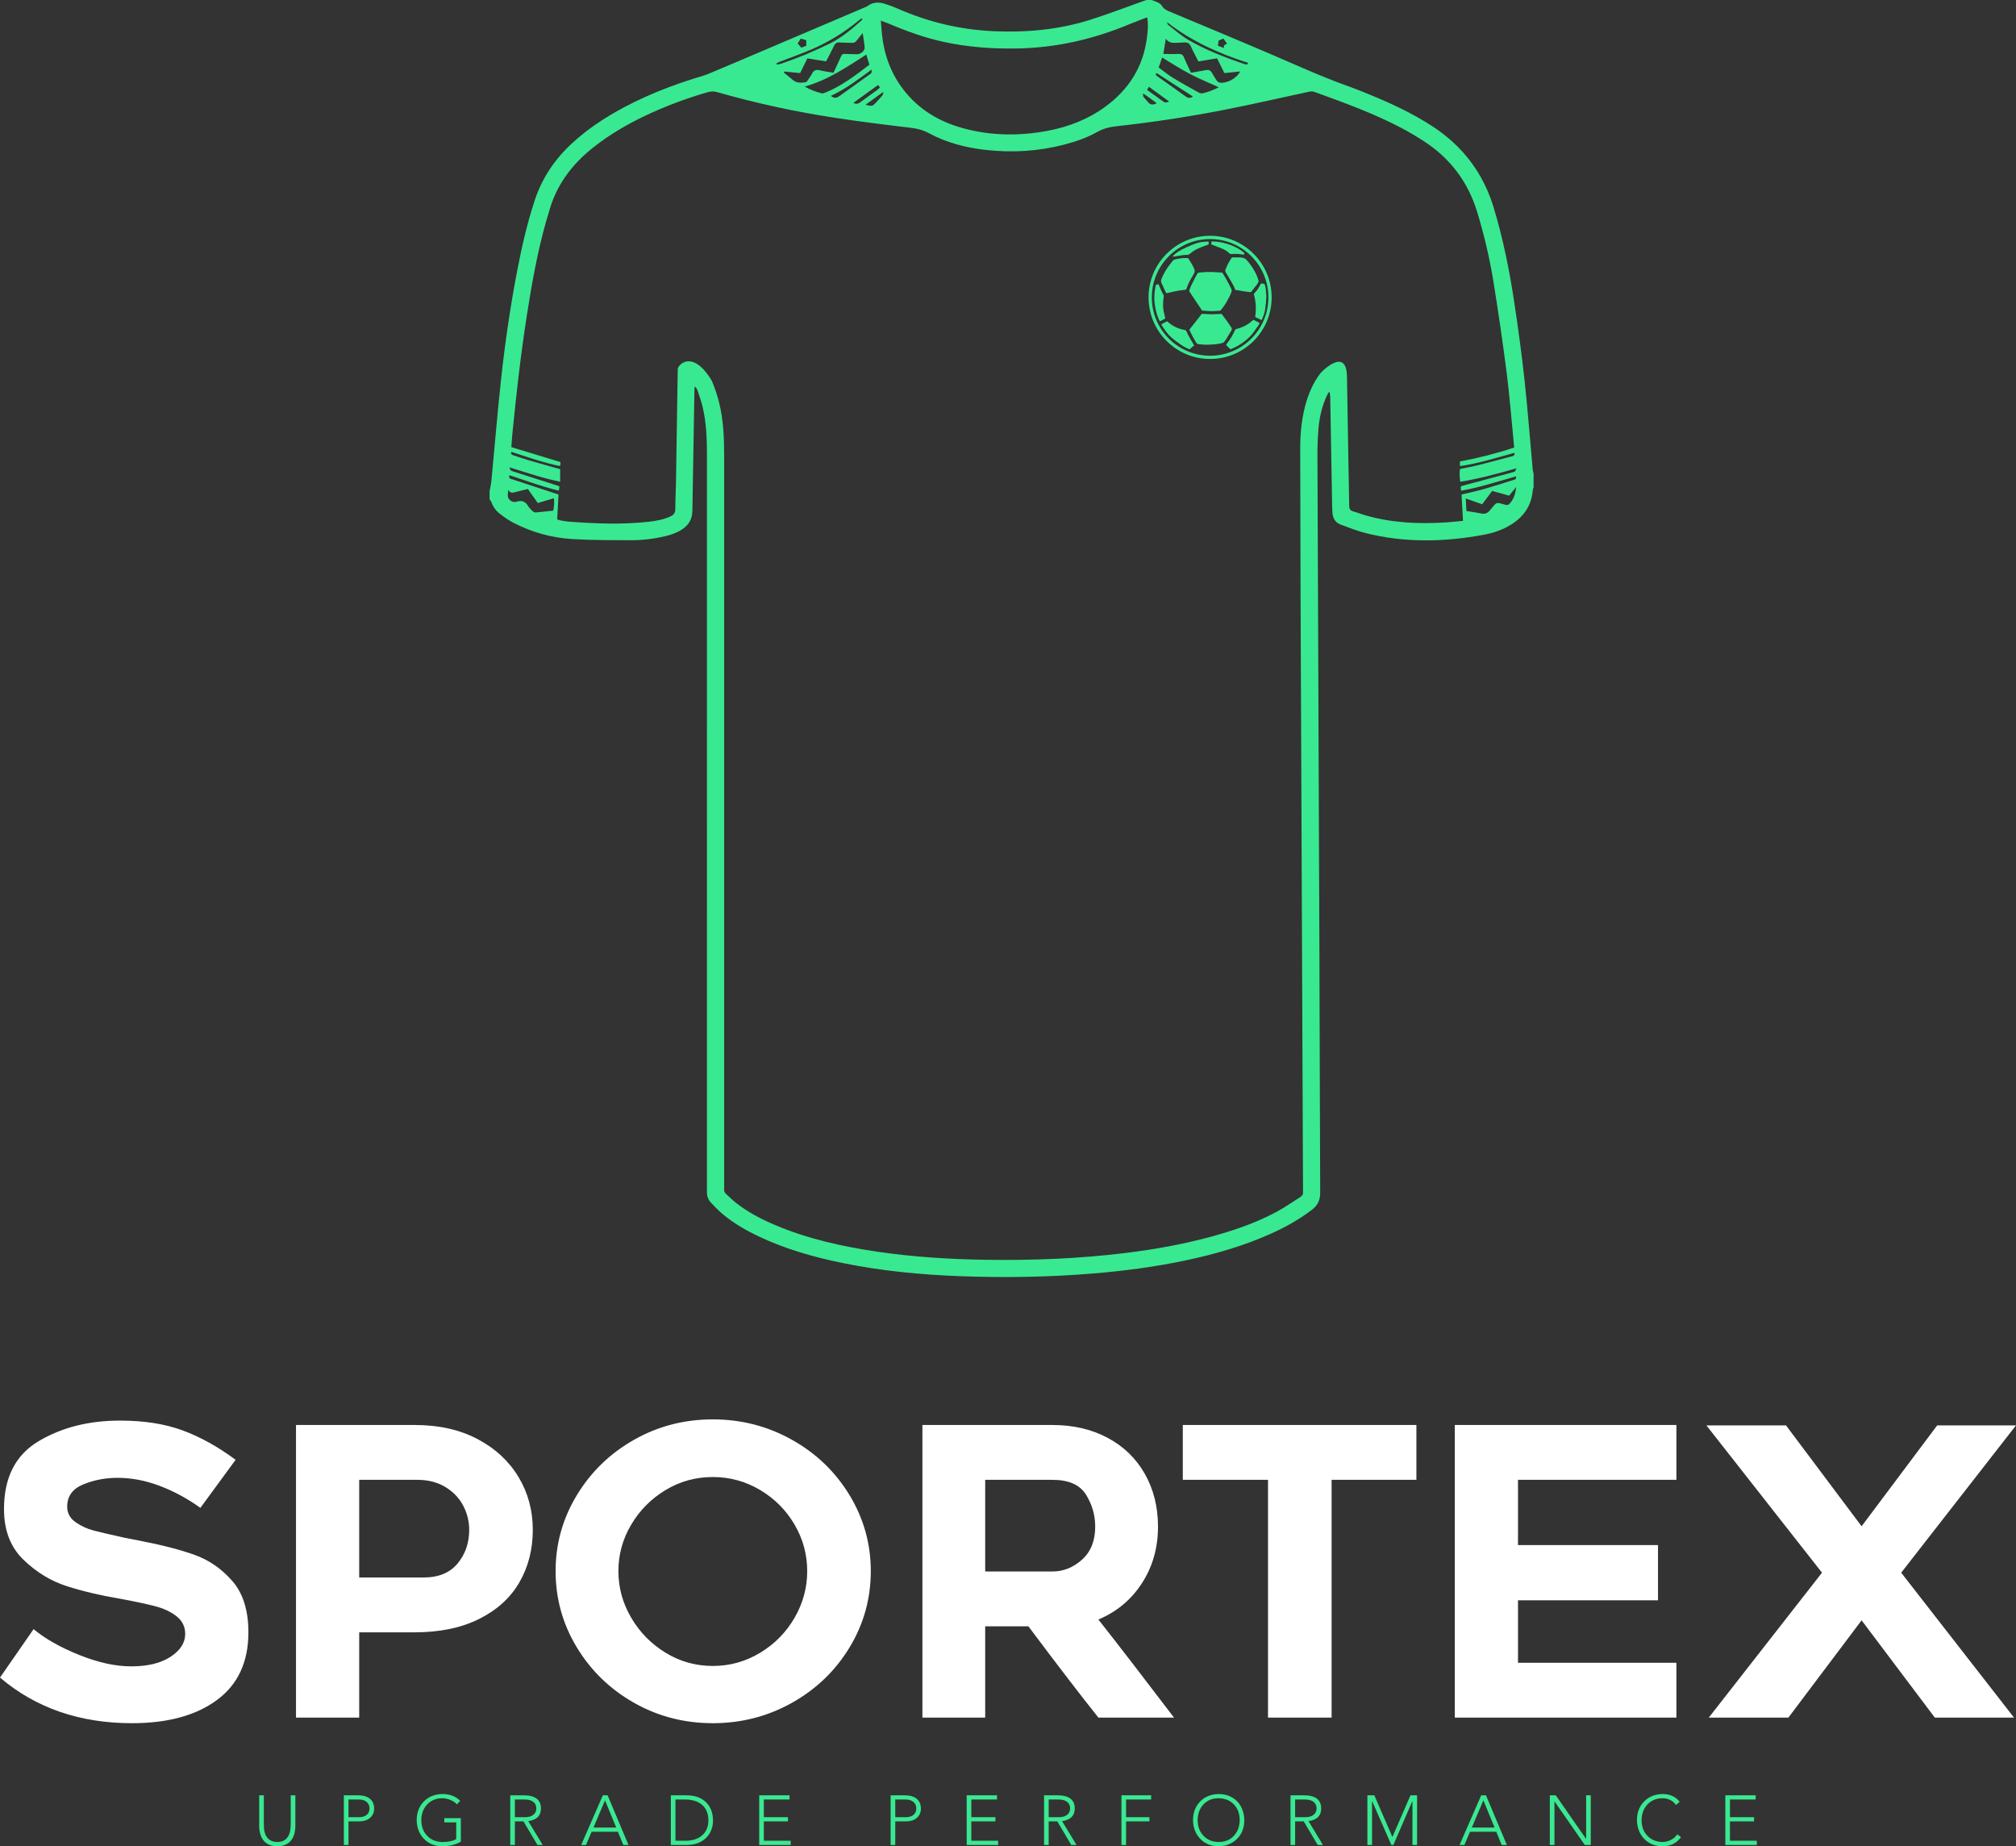 <svg width="522" height="478" viewBox="0 0 522 478" fill="none" xmlns="http://www.w3.org/2000/svg">
<rect x="0" y="0" width="522" height="478" fill="#333333" stroke="none"/>
<g clip-path="url(#clip0)">
<path d="M397.093 126.082C397.015 126.378 396.891 126.668 396.867 126.968C396.547 130.948 394.5 133.826 391.179 135.874C389.047 137.192 386.693 137.984 384.255 138.439C373.974 140.353 363.699 140.585 353.491 137.987C351.319 137.435 349.218 136.589 347.11 135.804C345.725 135.288 345.096 134.122 345.005 132.717C344.897 131.086 344.904 129.445 344.873 127.811C344.725 119.497 344.584 111.181 344.436 102.868C344.425 102.389 344.395 101.911 344.18 101.378C344.008 101.658 343.806 101.924 343.664 102.217C342.381 104.923 341.667 107.798 341.408 110.763C341.206 113.095 341.112 115.444 341.122 117.782C341.28 161.131 341.472 204.479 341.637 247.831C341.714 268.134 341.741 288.437 341.836 308.743C341.846 310.633 341.253 312.025 339.744 313.181C336.498 315.675 332.962 317.653 329.247 319.334C322.253 322.498 314.928 324.625 307.441 326.232C299.308 327.978 291.081 329.059 282.793 329.737C271.367 330.67 259.923 330.842 248.473 330.407C238.306 330.023 228.196 329.049 218.211 327.01C210.748 325.487 203.454 323.428 196.543 320.156C193.095 318.525 189.805 316.635 186.895 314.145C185.925 313.316 185.049 312.369 184.154 311.452C183.342 310.62 182.995 309.595 183.042 308.433C183.059 308.035 183.046 307.638 183.046 307.24C183.046 244.118 183.042 180.995 183.052 117.873C183.052 113.661 182.907 109.469 181.934 105.354C181.601 103.939 181.096 102.568 180.644 101.183C180.513 100.782 180.287 100.411 179.887 100.044C179.86 100.408 179.813 100.772 179.806 101.136C179.634 111.174 179.466 121.216 179.294 131.254C179.287 131.608 179.27 131.962 179.267 132.316C179.254 134.392 178.3 135.945 176.6 137.074C175.293 137.94 173.832 138.442 172.323 138.806C169.433 139.5 166.483 139.868 163.523 139.864C158.397 139.857 153.262 139.871 148.15 139.564C142.815 139.244 137.703 137.809 132.931 135.345C131.722 134.722 130.594 133.917 129.509 133.094C128.479 132.313 127.698 131.292 127.256 130.038C127.159 129.762 126.936 129.526 126.771 129.273C126.771 128.565 126.771 127.858 126.771 127.15C126.933 126.244 127.159 125.344 127.246 124.431C128.092 115.585 128.809 106.726 129.775 97.894C130.803 88.492 132.17 79.131 133.965 69.837C135.13 63.805 136.504 57.824 138.42 51.974C140.296 46.246 143.499 41.413 147.88 37.319C150.376 34.987 153.076 32.922 155.949 31.082C163.217 26.425 171.08 23.085 179.274 20.464C180.702 20.005 182.173 19.648 183.551 19.072C189.212 16.713 194.846 14.287 200.49 11.887C208.128 8.636 215.766 5.387 223.404 2.132C223.849 1.943 224.33 1.785 224.714 1.505C226.058 0.528 227.523 0.501 229.015 0.959C230.193 1.32 231.359 1.751 232.487 2.25C240.377 5.724 248.608 7.675 257.229 8.076C265.739 8.46 274.111 7.699 282.241 5.138C287.151 3.591 291.96 1.721 296.816 -0.001C297.258 -0.001 297.702 -0.001 298.143 -0.001C299.16 0.39 300.309 0.606 300.932 1.62C301.359 2.314 301.979 2.638 302.683 2.931C311.149 6.476 319.629 9.997 328.072 13.603C335.178 16.639 342.193 19.891 349.487 22.469C351.191 23.072 352.868 23.759 354.545 24.447C360.193 26.765 365.716 29.323 370.848 32.669C378.715 37.794 384.057 44.78 386.774 53.804C389.152 61.696 390.792 69.746 392.024 77.874C393.055 84.691 393.995 91.525 394.739 98.379C395.581 106.113 396.16 113.873 396.864 121.624C396.894 121.964 397.012 122.294 397.09 122.628C397.093 123.784 397.093 124.933 397.093 126.082ZM184.335 98.642C185.073 100.431 185.716 102.281 186.184 104.158C187.302 108.65 187.501 113.246 187.501 117.856C187.498 180.763 187.498 243.673 187.498 306.58C187.498 306.977 187.525 307.378 187.491 307.772C187.44 308.349 187.626 308.807 188.05 309.184C188.875 309.919 189.656 310.708 190.522 311.392C193.634 313.848 197.119 315.661 200.753 317.198C209.196 320.77 218.066 322.724 227.088 324.062C236.417 325.443 245.813 326.023 255.232 326.168C267.356 326.357 279.449 325.882 291.495 324.399C298.783 323.503 305.997 322.225 313.089 320.321C319.114 318.704 325.017 316.716 330.534 313.757C332.669 312.611 334.659 311.2 336.713 309.909C337.202 309.602 337.468 309.198 337.394 308.588C337.35 308.241 337.387 307.88 337.387 307.526C337.175 256.387 336.959 205.248 336.754 154.105C336.703 141.495 336.68 128.889 336.663 116.279C336.656 112.508 336.98 108.768 337.943 105.109C338.758 102.002 339.987 99.08 341.984 96.532C342.058 96.438 348.618 89.537 348.773 97.49C348.915 104.876 349.019 112.262 349.144 119.649C349.208 123.41 349.309 127.167 349.346 130.928C349.352 131.703 349.551 132.164 350.332 132.387C351.521 132.724 352.676 133.182 353.865 133.516C360.678 135.426 367.629 135.703 374.637 135.238C375.988 135.147 377.338 134.992 378.813 134.857C378.682 132.478 378.56 130.247 378.439 128.043C380.483 127.544 382.427 127.133 384.336 126.591C386.842 125.88 389.317 125.071 391.802 124.293C392.19 124.171 392.705 124.127 392.54 123.336C387.811 124.646 383.191 126.203 378.338 127.042C378.291 126.756 378.244 126.587 378.237 126.419C378.23 126.25 378.267 126.082 378.291 125.88C378.621 125.792 378.914 125.711 379.207 125.63C383.255 124.542 387.306 123.457 391.354 122.365C391.651 122.284 391.971 122.217 392.223 122.055C392.381 121.957 392.435 121.694 392.674 121.246C387.697 122.655 382.989 123.939 378.092 124.731C377.974 123.582 377.82 122.51 378.052 121.422C379.588 121.105 381.066 120.852 382.517 120.488C385.515 119.737 388.499 118.928 391.486 118.146C391.87 118.045 392.264 117.967 392.102 117.246C387.444 118.527 382.874 119.979 378.022 120.68C378.022 120.245 378.022 119.882 378.022 119.477C382.794 118.594 387.434 117.405 392.065 115.878C391.977 114.911 391.903 114.035 391.816 113.162C391.253 107.531 390.815 101.884 390.091 96.273C389.091 88.516 387.96 80.772 386.717 73.049C385.734 66.939 384.312 60.917 382.514 54.983C380.133 47.118 375.516 40.972 368.632 36.527C366.777 35.331 364.877 34.192 362.928 33.161C355.68 29.333 347.985 26.576 340.31 23.776C339.893 23.624 339.354 23.658 338.899 23.756C331.904 25.249 324.933 26.863 317.918 28.254C308.428 30.138 298.864 31.611 289.242 32.662C287.427 32.861 285.737 33.238 284.1 34.165C281.443 35.668 278.543 36.655 275.586 37.427C268.881 39.179 262.085 39.587 255.205 38.815C250.066 38.236 245.126 36.959 240.552 34.502C239.037 33.687 237.515 33.275 235.807 33.077C229.314 32.318 222.825 31.506 216.362 30.522C206.007 28.949 195.779 26.738 185.703 23.854C184.851 23.611 184.09 23.621 183.251 23.864C177.597 25.501 172.101 27.55 166.79 30.094C162.156 32.315 157.747 34.913 153.699 38.104C148.089 42.525 143.98 47.964 142.111 54.956C141.963 55.512 141.771 56.055 141.609 56.604C139.185 64.941 137.689 73.473 136.359 82.036C134.797 92.088 133.665 102.19 132.668 112.313C132.56 113.405 132.496 114.5 132.402 115.767C136.662 117.061 140.869 118.342 145.142 119.639C145.105 119.946 145.065 120.279 145.018 120.673C140.663 119.801 136.565 118.318 132.419 116.984C132.19 117.597 132.503 117.735 132.853 117.85C134.197 118.291 135.527 118.766 136.881 119.164C139.585 119.956 142.303 120.7 145.038 121.472C145.038 122.537 145.038 123.582 145.038 124.724C140.542 123.797 136.299 122.375 131.937 120.994C132.16 121.792 132.15 121.823 132.85 122.048C136.504 123.228 140.165 124.39 143.822 125.56C144.152 125.664 144.479 125.782 144.859 125.91C144.809 126.291 144.762 126.618 144.708 127.032C140.293 125.988 136.134 124.424 131.914 123.036C131.604 123.918 132.251 123.962 132.651 124.097C136.251 125.3 139.858 126.476 143.465 127.659C143.832 127.78 144.203 127.891 144.62 128.023C144.499 130.227 144.381 132.37 144.267 134.489C144.694 134.611 144.943 134.708 145.203 134.752C145.9 134.87 146.597 135.012 147.301 135.062C154.232 135.568 161.162 135.858 168.09 135.072C169.976 134.857 171.848 134.513 173.599 133.708C174.441 133.323 174.869 132.778 174.862 131.767C174.849 129.512 174.997 127.258 175.03 125C175.192 114.163 175.334 106.44 175.485 95.602C175.411 94.571 179.291 90.184 184.335 98.642ZM297.049 4.484C295.395 5.121 293.9 5.657 292.438 6.267C283.086 10.172 273.377 12.396 263.217 12.555C256.919 12.652 250.679 12.204 244.513 10.88C239.481 9.802 234.672 8.059 229.954 6.051C229.402 5.815 228.829 5.633 228.075 5.354C228.186 6.708 228.25 7.851 228.375 8.986C228.944 14.243 230.698 19.045 233.952 23.247C237.892 28.339 243.129 31.469 249.254 33.164C256.586 35.193 264.005 35.26 271.448 33.831C276.758 32.81 281.716 30.883 286.117 27.685C292.246 23.23 296.025 17.323 296.978 9.738C297.18 8.076 297.379 6.402 297.049 4.484ZM203.1 18.519C203.056 18.617 203.013 18.711 202.969 18.809C203.737 19.436 204.525 20.042 205.272 20.696C206.249 21.549 207.461 21.451 208.546 21.299C209.037 21.232 209.415 20.312 209.832 19.769C209.967 19.594 210.092 19.409 210.182 19.207C210.607 18.263 211.26 17.933 212.307 18.199C213.449 18.489 214.624 18.627 215.817 18.836C216.369 17.643 216.888 16.524 217.406 15.409C218.157 13.798 217.824 13.943 219.619 13.987C220.414 14.007 221.208 14.041 222.003 14.041C222.811 14.041 223.933 13.124 223.886 12.366C223.818 11.197 223.586 10.034 223.384 8.558C222.727 9.367 222.242 9.923 221.808 10.513C221.488 10.947 221.111 11.126 220.568 11.096C219.511 11.038 218.447 11.082 217.393 10.991C216.648 10.927 216.268 11.214 215.961 11.854C215.318 13.202 214.608 14.519 213.907 15.887C212.24 15.621 210.651 15.368 209.051 15.116C208.394 16.447 207.791 17.667 207.172 18.917C205.761 18.779 204.43 18.647 203.1 18.519ZM317.026 18.92C316.362 17.582 315.76 16.363 315.133 15.102C313.497 15.368 311.941 15.625 310.294 15.894C309.839 15.008 309.408 14.145 308.954 13.293C308.56 12.558 308.304 11.564 307.684 11.19C307.064 10.816 306.067 11.059 305.236 11.059C304.057 11.055 302.804 11.396 301.861 10.024C301.629 11.453 301.434 12.652 301.221 13.973C302.612 13.973 303.838 14.024 305.057 13.957C305.828 13.916 306.27 14.128 306.573 14.873C307.118 16.214 307.768 17.512 308.384 18.846C309.731 18.604 310.988 18.395 312.24 18.152C312.931 18.017 313.429 18.186 313.786 18.833C314.167 19.53 314.594 20.204 315.046 20.855C315.204 21.084 315.48 21.326 315.736 21.373C317.588 21.71 320.171 20.339 321.114 18.509C319.754 18.644 318.444 18.775 317.026 18.92ZM208.35 22.408C209.849 23.294 211.267 23.756 212.698 24.157C212.998 24.241 213.395 24.096 213.708 23.971C217.935 22.273 221.484 19.517 225.108 16.767C224.835 15.867 224.589 15.052 224.313 14.132C219.204 17.401 214.335 20.753 208.35 22.408ZM315.578 22.587C313.055 21.437 310.523 20.416 308.118 19.153C305.667 17.866 303.336 16.342 300.898 14.887C300.602 15.766 300.326 16.592 300.019 17.495C301.268 18.405 302.43 19.362 303.703 20.143C305.805 21.437 307.97 22.627 310.129 23.83C310.499 24.035 311.001 24.244 311.382 24.16C312.877 23.833 314.298 23.267 315.578 22.587ZM379.689 132.296C381.11 132.532 382.336 132.69 383.541 132.949C384.521 133.162 385.148 132.872 385.811 132.097C387.687 129.9 387.135 129.954 389.862 130.715C390.139 130.793 390.607 130.715 390.782 130.523C391.853 129.371 392.419 127.982 392.56 126.109C391.859 126.975 391.341 127.615 390.762 128.329C389.287 127.915 387.818 127.507 386.367 127.1C385.454 128.319 384.616 129.442 383.777 130.564C382.356 130.058 381.036 129.586 379.54 129.057C379.594 130.21 379.638 131.201 379.689 132.296ZM136.676 126.604C135.531 126.884 134.46 127.127 133.399 127.41C132.752 127.581 132.129 127.767 131.587 126.81C131.533 127.49 131.496 127.875 131.476 128.259C131.469 128.39 131.483 128.525 131.52 128.65C131.789 129.586 132.789 130.196 133.759 129.893C135.029 129.495 135.972 129.758 136.679 130.921C136.976 131.406 137.373 131.837 137.784 132.235C138.013 132.454 138.37 132.697 138.653 132.676C140.185 132.562 141.71 132.37 143.253 132.205C143.479 131.096 143.58 130.089 143.411 128.993C141.953 129.428 140.616 129.829 139.255 130.237C138.383 129.014 137.568 127.864 136.676 126.604ZM223.296 4.909C223.232 4.851 223.165 4.794 223.101 4.737C222.862 4.919 222.616 5.091 222.384 5.283C218.679 8.326 214.638 10.836 210.246 12.74C207.542 13.913 204.747 14.88 201.996 15.945C201.672 16.069 201.366 16.231 201.049 16.379C201.093 16.497 201.137 16.615 201.181 16.733C201.534 16.659 201.898 16.619 202.238 16.504C206.579 15.021 210.809 13.273 214.928 11.237C217.975 9.728 220.521 7.567 223.02 5.323C223.138 5.212 223.205 5.047 223.296 4.909ZM323.031 16.676C323.071 16.541 323.108 16.403 323.148 16.268C315.615 13.862 308.485 10.664 302.198 5.748C302.232 6.041 302.302 6.304 302.471 6.435C304.144 7.723 305.734 9.161 307.542 10.23C312.15 12.956 317.147 14.839 322.192 16.588C322.451 16.676 322.751 16.649 323.031 16.676ZM215.13 24.821C215.988 25.569 216.669 25.37 217.376 24.861C219.875 23.062 222.387 21.276 224.893 19.483C225.142 19.304 225.428 19.143 225.603 18.903C225.718 18.745 225.667 18.462 225.711 17.99C222.232 20.544 218.986 23.038 215.13 24.821ZM308.883 24.989C305.7 22.934 302.579 20.922 299.467 18.91C299.042 19.375 299.433 19.574 299.702 19.769C302.144 21.515 304.596 23.24 307.034 24.989C307.697 25.468 308.307 25.431 308.883 24.989ZM227.375 21.99C225.226 23.547 223.121 25.073 220.942 26.65C221.7 27.014 222.195 26.883 222.7 26.509C224.182 25.41 225.691 24.346 227.183 23.257C227.415 23.089 227.61 22.866 227.839 22.651C227.671 22.411 227.55 22.239 227.375 21.99ZM297.497 22.475C297.315 22.765 297.183 22.974 296.998 23.264C298.436 24.298 299.83 25.289 301.215 26.297C301.659 26.62 302.08 26.596 302.713 26.266C300.949 24.986 299.298 23.783 297.497 22.475ZM224.111 27.129C225.825 27.54 225.839 27.553 226.765 26.61C227.378 25.987 227.95 25.323 228.513 24.652C228.634 24.507 228.624 24.255 228.752 23.752C227.088 24.959 225.691 25.977 224.111 27.129ZM208.765 10.412C208.32 10.28 207.781 10.118 207.347 9.99C207.091 10.388 206.795 10.856 206.535 11.257C206.821 11.584 207.175 11.992 207.482 12.342C207.916 12.181 208.401 11.999 208.768 11.861C208.765 11.355 208.765 10.843 208.765 10.412ZM299.514 26.721C298.352 25.865 297.305 25.053 295.968 24.174C296.008 24.686 295.954 24.928 296.052 25.053C296.432 25.538 296.88 25.973 297.271 26.452C297.884 27.206 298.581 27.206 299.514 26.721ZM315.544 10.482C315.47 10.978 315.399 11.453 315.342 11.834C315.837 12.026 316.366 12.228 316.986 12.464C316.622 11.685 317.312 11.514 317.743 11.328C317.386 10.829 317.083 10.405 316.783 9.984C316.44 10.122 315.989 10.304 315.544 10.482Z" fill="#39E991"/>
<path d="M329.267 76.992C329.271 85.8 322.145 92.938 313.338 92.941C304.528 92.944 297.392 85.807 297.395 76.992C297.395 68.177 304.535 61.039 313.341 61.05C322.145 61.056 329.264 68.183 329.267 76.992ZM328.425 76.999C328.425 68.662 321.673 61.895 313.341 61.892C305.01 61.889 298.244 68.645 298.237 76.982C298.231 85.325 304.986 92.095 313.321 92.102C321.66 92.105 328.425 85.339 328.425 76.999Z" fill="#39E991"/>
<path d="M313.951 80.557C313.096 80.564 312.247 80.517 311.399 80.416C311.297 80.402 311.227 80.369 311.166 80.278C310.115 78.691 309.061 77.107 308 75.526C307.92 75.408 307.903 75.297 307.95 75.173C308.108 74.758 308.243 74.337 308.432 73.936C308.748 73.265 309.122 72.622 309.428 71.948C309.627 71.51 309.9 71.122 310.132 70.708C310.159 70.664 310.223 70.62 310.274 70.613C311.809 70.408 313.348 70.35 314.894 70.478C315.399 70.519 315.904 70.549 316.41 70.59C316.457 70.593 316.517 70.633 316.544 70.677C316.78 71.048 317.012 71.419 317.238 71.793C317.824 72.767 318.326 73.784 318.821 74.805C318.939 75.048 318.952 75.277 318.875 75.526C318.72 76.042 318.481 76.524 318.228 76.992C317.817 77.754 317.44 78.532 316.922 79.23C316.672 79.563 316.42 79.897 316.167 80.227C316.043 80.392 315.884 80.47 315.669 80.477C315.1 80.493 314.527 80.531 313.951 80.557Z" fill="#39E991"/>
<path d="M313.702 81.373C314.325 81.353 315.244 81.322 316.164 81.285C316.272 81.282 316.342 81.305 316.41 81.393C317.262 82.492 318.056 83.627 318.828 84.783C318.996 85.036 319.009 85.275 318.851 85.538C318.43 86.239 318.026 86.95 317.595 87.644C317.403 87.954 317.181 88.251 316.948 88.534C316.861 88.641 316.723 88.739 316.591 88.773C316.174 88.884 315.75 88.989 315.322 89.049C314.103 89.221 312.877 89.272 311.648 89.228C311.176 89.211 310.708 89.137 310.24 89.08C310.018 89.053 309.866 88.924 309.745 88.729C309.102 87.681 308.512 86.609 307.994 85.494C307.96 85.42 307.96 85.359 308.011 85.299C308.253 84.989 308.492 84.679 308.735 84.372C309.3 83.658 309.866 82.943 310.429 82.225C310.658 81.932 310.88 81.636 311.102 81.339C311.153 81.269 311.207 81.248 311.291 81.252C311.998 81.292 312.702 81.326 313.702 81.373Z" fill="#39E991"/>
<path d="M300.595 72.75C300.656 72.541 300.699 72.322 300.783 72.116C301.326 70.765 302.077 69.532 302.979 68.389C303.255 68.042 303.532 67.695 303.811 67.351C303.851 67.304 303.912 67.257 303.973 67.243C305.108 66.944 306.256 66.758 307.435 66.809C307.573 66.816 307.667 66.859 307.745 66.981C308.3 67.826 308.815 68.696 309.22 69.629C309.398 70.044 309.398 70.418 309.159 70.816C308.768 71.469 308.408 72.143 308.038 72.814C307.684 73.454 307.431 74.138 307.189 74.829C307.142 74.967 307.081 75.021 306.93 75.031C305.882 75.112 304.845 75.277 303.821 75.513C303.259 75.644 302.696 75.766 302.134 75.897C302.03 75.921 301.962 75.921 301.908 75.803C301.524 74.964 301.127 74.131 300.746 73.289C300.672 73.127 300.649 72.942 300.595 72.75Z" fill="#39E991"/>
<path d="M320.198 66.65C320.505 66.65 320.815 66.637 321.121 66.654C321.778 66.688 322.394 66.843 322.842 67.372C323.169 67.756 323.499 68.143 323.795 68.554C324.364 69.343 324.869 70.172 325.28 71.051C325.516 71.557 325.684 72.096 325.869 72.625C325.903 72.719 325.886 72.851 325.846 72.945C325.738 73.188 325.63 73.437 325.475 73.646C325.095 74.155 324.684 74.647 324.29 75.142C324.196 75.26 324.105 75.382 324.011 75.503C323.926 75.614 323.825 75.665 323.674 75.641C323.031 75.547 322.387 75.472 321.744 75.371C321.151 75.28 320.565 75.169 319.976 75.068C319.885 75.051 319.838 75.007 319.801 74.916C319.515 74.168 319.137 73.468 318.733 72.78C318.289 72.022 317.848 71.264 317.393 70.516C317.238 70.26 317.231 70.017 317.336 69.747C317.747 68.703 318.262 67.715 318.878 66.778C318.942 66.681 319.02 66.634 319.137 66.634C319.491 66.637 319.845 66.634 320.202 66.634C320.198 66.644 320.198 66.647 320.198 66.65Z" fill="#39E991"/>
<path d="M324.532 82.798C325.054 83.058 325.573 83.311 326.085 83.573C326.112 83.587 326.139 83.661 326.129 83.688C326.051 83.867 325.984 84.052 325.876 84.21C325.452 84.82 325.024 85.427 324.583 86.023C323.536 87.435 322.199 88.527 320.707 89.423C320.114 89.781 319.461 90.037 318.834 90.34C318.669 90.417 318.541 90.397 318.41 90.256C318.134 89.959 317.844 89.673 317.555 89.39C317.477 89.315 317.474 89.251 317.531 89.171C317.578 89.106 317.619 89.036 317.669 88.972C318.508 87.941 319.175 86.805 319.71 85.592C319.824 85.329 319.973 85.204 320.266 85.134C321.387 84.861 322.441 84.412 323.387 83.742C323.721 83.506 324.024 83.23 324.341 82.97C324.411 82.92 324.469 82.859 324.532 82.798Z" fill="#39E991"/>
<path d="M300.703 83.968C300.874 83.87 301.046 83.769 301.218 83.674C301.491 83.53 301.767 83.395 302.036 83.246C302.168 83.172 302.259 83.186 302.366 83.29C302.717 83.624 303.087 83.941 303.501 84.197C304.488 84.807 305.545 85.225 306.687 85.433C307.054 85.501 307.064 85.501 307.219 85.838C307.775 87.041 308.452 88.18 309.132 89.315C309.152 89.349 309.169 89.379 309.196 89.427C309.152 89.464 309.115 89.507 309.068 89.541C308.731 89.797 308.398 90.053 308.132 90.387C308.108 90.417 308.031 90.431 307.99 90.414C307.758 90.326 307.526 90.242 307.3 90.134C306.269 89.652 305.364 88.975 304.454 88.305C303.66 87.718 302.919 87.078 302.289 86.313C301.777 85.69 301.305 85.039 300.881 84.348C300.821 84.251 300.773 84.15 300.723 84.045C300.716 84.028 300.713 84.001 300.703 83.968Z" fill="#39E991"/>
<path d="M327.877 76.841C327.863 77.889 327.742 78.93 327.6 79.968C327.472 80.904 327.169 81.787 326.775 82.64C326.654 82.906 326.691 82.899 326.415 82.771C325.96 82.562 325.512 82.333 325.065 82.108C325.034 82.091 325.004 82.03 325.007 81.993C325.041 81.69 325.098 81.39 325.115 81.09C325.149 80.429 325.203 79.769 325.156 79.105C325.085 78.104 324.933 77.12 324.66 76.153C324.647 76.109 324.674 76.039 324.708 76.001C324.883 75.813 325.071 75.638 325.243 75.445C325.55 75.105 325.782 74.711 325.997 74.31C326.146 74.037 326.307 73.767 326.459 73.494C326.496 73.424 326.543 73.403 326.62 73.413C326.796 73.437 326.974 73.451 327.149 73.464C327.358 73.481 327.493 73.592 327.536 73.788C327.621 74.158 327.718 74.529 327.759 74.903C327.829 75.543 327.863 76.19 327.91 76.834C327.9 76.841 327.887 76.841 327.877 76.841Z" fill="#39E991"/>
<path d="M299.965 73.569C300.066 73.804 300.164 74.034 300.262 74.259C300.457 74.707 300.645 75.159 300.851 75.604C300.969 75.857 301.11 76.093 301.248 76.335C301.329 76.477 301.343 76.625 301.319 76.787C301.204 77.558 301.134 78.337 301.147 79.118C301.161 79.978 301.326 80.81 301.541 81.639C301.602 81.875 301.649 82.118 301.703 82.353C301.723 82.445 301.696 82.495 301.609 82.539C301.215 82.734 300.827 82.936 300.437 83.135C300.403 83.152 300.369 83.166 300.315 83.193C300.228 83.028 300.134 82.872 300.059 82.711C299.652 81.821 299.406 80.878 299.204 79.924C299.042 79.156 298.921 78.381 298.894 77.592C298.857 76.456 298.958 75.334 299.187 74.219C299.214 74.094 299.228 73.969 299.258 73.845C299.268 73.801 299.312 73.747 299.349 73.734C299.541 73.68 299.743 73.629 299.965 73.569Z" fill="#39E991"/>
<path d="M312.937 62.543C312.948 62.785 312.961 63.011 312.961 63.237C312.961 63.261 312.9 63.297 312.863 63.311C312.294 63.523 311.722 63.725 311.159 63.944C310.452 64.221 309.752 64.517 309.119 64.939C308.738 65.191 308.374 65.478 308.017 65.764C307.849 65.902 307.674 65.99 307.458 65.987C306.485 65.97 305.539 66.182 304.586 66.334C304.299 66.377 304.01 66.408 303.724 66.445C303.713 66.431 303.703 66.418 303.693 66.401C303.737 66.314 303.767 66.212 303.831 66.145C303.99 65.983 304.155 65.825 304.333 65.683C305.209 64.979 306.212 64.494 307.219 64.022C308.064 63.624 308.927 63.257 309.819 62.977C310.52 62.758 311.24 62.617 311.978 62.576C312.254 62.563 312.533 62.553 312.81 62.543C312.843 62.539 312.884 62.543 312.937 62.543Z" fill="#39E991"/>
<path d="M322.121 65.953C321.788 65.906 321.471 65.859 321.155 65.815C320.458 65.717 319.757 65.717 319.057 65.754C319.04 65.754 319.023 65.754 319.006 65.757C318.683 65.808 318.43 65.724 318.184 65.474C317.666 64.949 317.012 64.605 316.336 64.325C315.487 63.971 314.625 63.655 313.769 63.325C313.726 63.308 313.685 63.291 313.655 63.281C313.655 63.035 313.655 62.799 313.655 62.546C313.753 62.539 313.833 62.533 313.914 62.529C314.86 62.512 315.79 62.644 316.709 62.856C318.299 63.227 319.801 63.806 321.168 64.71C321.502 64.928 321.811 65.188 322.125 65.434C322.162 65.464 322.185 65.542 322.182 65.592C322.175 65.71 322.145 65.825 322.121 65.953Z" fill="#39E991"/>
<path d="M20.507 428.478C25.41 430.448 29.898 431.432 33.971 431.432C38.252 431.432 41.653 430.603 44.173 428.945C46.694 427.287 47.954 425.318 47.954 423.038C47.954 421.172 47.211 419.652 45.727 418.478C44.242 417.303 42.361 416.422 40.082 415.835C37.804 415.248 34.8 414.609 31.071 413.918C26.1 413.089 21.543 412.018 17.4 410.705C13.257 409.392 9.494 407.112 6.111 403.865C2.727 400.618 1.036 396.231 1.036 390.704C1.036 382.551 4.022 376.696 9.995 373.137C15.967 369.579 22.993 367.8 31.071 367.8C37.286 367.8 42.689 368.647 47.28 370.339C51.872 372.032 56.446 374.571 61.004 377.956L51.889 390.393C48.506 387.974 44.984 386.075 41.325 384.693C37.666 383.311 34.041 382.62 30.45 382.62C27.274 382.62 24.305 383.19 21.543 384.33C18.781 385.47 17.4 387.387 17.4 390.082C17.4 391.74 18.108 393.07 19.523 394.072C20.939 395.073 22.492 395.799 24.184 396.248C25.876 396.697 28.62 397.336 32.418 398.165L36.146 398.891C41.877 399.996 46.624 401.222 50.388 402.57C54.151 403.917 57.413 406.18 60.175 409.358C62.937 412.536 64.318 416.958 64.318 422.623C64.318 430.292 61.608 436.13 56.188 440.137C50.767 444.145 43.431 446.148 34.179 446.148C20.645 446.148 9.252 442.21 0 434.334L8.7 421.794C11.669 424.281 15.605 426.509 20.507 428.478ZM123.613 372.567C128.204 374.986 131.743 378.25 134.229 382.361C136.714 386.472 137.957 391.049 137.957 396.093C137.957 401.136 136.801 405.661 134.488 409.669C132.174 413.676 128.705 416.837 124.079 419.151C119.452 421.466 113.86 422.623 107.3 422.623H93.007V444.697H76.643V368.94H107.404C113.618 368.94 119.021 370.149 123.613 372.567ZM118.486 404.798C120.488 402.38 121.489 399.478 121.489 396.093C121.489 393.882 120.971 391.792 119.936 389.823C118.9 387.854 117.364 386.247 115.327 385.004C113.29 383.76 110.856 383.138 108.025 383.138H93.007V408.425H109.682C113.549 408.425 116.483 407.216 118.486 404.798ZM164.161 440.863C157.946 437.339 153.01 432.555 149.35 426.509C145.69 420.464 143.861 413.883 143.861 406.767C143.861 399.72 145.69 393.174 149.35 387.128C153.01 381.083 157.946 376.298 164.161 372.775C170.375 369.251 177.176 367.489 184.564 367.489C191.952 367.489 198.788 369.251 205.071 372.775C211.355 376.298 216.326 381.083 219.986 387.128C223.645 393.174 225.475 399.72 225.475 406.767C225.475 413.883 223.645 420.464 219.986 426.509C216.326 432.555 211.355 437.339 205.071 440.863C198.788 444.386 191.952 446.148 184.564 446.148C177.176 446.148 170.375 444.386 164.161 440.863ZM172.343 385.781C168.614 388.026 165.645 391.014 163.436 394.745C161.226 398.476 160.121 402.483 160.121 406.767C160.121 411.051 161.226 415.075 163.436 418.84C165.645 422.606 168.614 425.628 172.343 427.908C176.071 430.188 180.145 431.328 184.564 431.328C188.983 431.328 193.074 430.188 196.837 427.908C200.601 425.628 203.57 422.606 205.745 418.84C207.92 415.075 209.007 411.051 209.007 406.767C209.007 402.483 207.92 398.476 205.745 394.745C203.57 391.014 200.601 388.026 196.837 385.781C193.074 383.535 188.983 382.413 184.564 382.413C180.145 382.413 176.071 383.535 172.343 385.781ZM238.836 444.697V368.94H272.496C277.882 368.94 282.646 370.046 286.789 372.257C290.932 374.467 294.143 377.576 296.421 381.584C298.7 385.591 299.839 390.151 299.839 395.263C299.839 400.722 298.458 405.592 295.696 409.876C292.935 414.16 289.171 417.303 284.407 419.307C289.31 425.525 295.835 433.988 303.982 444.697H284.407C279.988 439.17 273.946 431.294 266.282 421.069H255.096V444.697H238.836ZM272.496 406.871C275.327 406.871 277.882 405.851 280.161 403.813C282.439 401.775 283.579 398.925 283.579 395.263C283.579 392.293 282.785 389.529 281.196 386.973C279.608 384.416 276.708 383.138 272.496 383.138H255.096V406.871H272.496ZM344.789 383.138V444.697H328.321V383.138H306.261V368.94H366.746V383.138H344.789ZM393.054 400.031H429.304V414.332H393.054V430.499H434.068V444.697H376.689V368.94H434.068V383.138H393.054V400.031ZM441.836 369.044H462.446L482.021 395.16L501.596 369.044H522L492.275 407.181L521.482 444.697H500.975L482.021 419.514L463.068 444.697H442.457L471.768 407.181L441.836 369.044Z" fill="white"/>
<path d="M68.312 464.819V472.535C68.312 473.927 68.599 474.998 69.174 475.749C69.748 476.499 70.622 476.886 71.796 476.911C74.094 476.911 75.255 475.392 75.28 472.353V464.819H76.477V472.662C76.477 474.345 76.084 475.652 75.298 476.584C74.511 477.516 73.344 477.988 71.796 478C70.272 478 69.113 477.537 68.321 476.611C67.529 475.685 67.126 474.399 67.114 472.753V464.819H68.312ZM93.011 470.483C93.785 470.483 94.42 470.293 94.916 469.911C95.412 469.53 95.666 468.964 95.678 468.214C95.678 467.512 95.43 466.952 94.934 466.534C94.438 466.117 93.779 465.908 92.957 465.908H90.235V470.483H93.011ZM92.703 464.819C94.009 464.819 95.025 465.109 95.751 465.69C96.477 466.271 96.852 467.112 96.876 468.214C96.876 469.243 96.525 470.057 95.823 470.656C95.122 471.255 94.209 471.561 93.084 471.573H90.235V477.673H89.037V464.819H92.703ZM114.535 464.492C116.47 464.48 118.012 465.073 119.162 466.271L118.291 467.179C117.928 466.731 117.393 466.353 116.685 466.044C115.977 465.735 115.26 465.581 114.535 465.581C112.926 465.581 111.619 466.114 110.615 467.179C109.611 468.244 109.103 469.6 109.091 471.246C109.091 472.88 109.587 474.224 110.579 475.277C111.571 476.33 112.896 476.874 114.553 476.911C116.125 476.911 117.317 476.656 118.127 476.148V471.827H115.043V470.738H119.325V476.838C117.934 477.613 116.337 478 114.535 478C112.599 478 111.018 477.368 109.79 476.103C108.562 474.838 107.93 473.219 107.894 471.246C107.906 469.261 108.529 467.645 109.763 466.398C110.996 465.151 112.587 464.516 114.535 464.492ZM135.949 470.483C136.881 470.483 137.601 470.275 138.109 469.857C138.617 469.439 138.871 468.886 138.871 468.196C138.871 467.506 138.623 466.955 138.127 466.543C137.631 466.132 136.893 465.92 135.913 465.908H133.318V470.483H135.949ZM135.587 464.819C138.55 464.819 140.044 465.944 140.068 468.196C140.068 470.096 138.974 471.197 136.784 471.5L140.522 477.673H139.161L135.55 471.573H133.318V477.673H132.121V464.819H135.587ZM153.663 473.17H159.56L156.657 466.126L153.663 473.17ZM157.328 464.819L162.735 477.673H161.393L159.995 474.26H153.191L151.739 477.673H150.487L156.094 464.819H157.328ZM177.455 476.584C179.293 476.584 180.745 476.118 181.809 475.186C182.874 474.254 183.412 472.971 183.424 471.337C183.424 469.594 182.895 468.256 181.837 467.324C180.778 466.392 179.299 465.92 177.4 465.908H174.896V476.584H177.455ZM177.709 464.819C179.862 464.819 181.546 465.4 182.762 466.562C183.978 467.724 184.598 469.315 184.622 471.337C184.622 472.523 184.353 473.597 183.814 474.559C183.276 475.522 182.502 476.281 181.492 476.838C180.482 477.395 179.245 477.673 177.781 477.673H173.699V464.819H177.709ZM204.44 464.819V465.908H197.781V470.483H204.023V471.573H197.781V476.584H204.73V477.673H196.583V464.819H204.44ZM234.586 470.483C235.36 470.483 235.995 470.293 236.491 469.911C236.987 469.53 237.241 468.964 237.254 468.214C237.254 467.512 237.006 466.952 236.51 466.534C236.014 466.117 235.354 465.908 234.532 465.908H231.81V470.483H234.586ZM234.278 464.819C235.584 464.819 236.6 465.109 237.326 465.69C238.052 466.271 238.427 467.112 238.451 468.214C238.451 469.243 238.1 470.057 237.399 470.656C236.697 471.255 235.784 471.561 234.659 471.573H231.81V477.673H230.612V464.819H234.278ZM258.16 464.819V465.908H251.501V470.483H257.743V471.573H251.501V476.584H258.451V477.673H250.303V464.819H258.16ZM274.168 470.483C275.099 470.483 275.819 470.275 276.327 469.857C276.835 469.439 277.089 468.886 277.089 468.196C277.089 467.506 276.841 466.955 276.345 466.543C275.849 466.132 275.111 465.92 274.132 465.908H271.537V470.483H274.168ZM273.805 464.819C276.769 464.819 278.263 465.944 278.287 468.196C278.287 470.096 277.192 471.197 275.003 471.5L278.74 477.673H277.38L273.769 471.573H271.537V477.673H270.339V464.819H273.805ZM298.069 464.819V465.908H291.573V470.483H297.615V471.573H291.573V477.673H290.375V464.819H298.069ZM310.102 471.246C310.102 472.88 310.604 474.227 311.608 475.286C312.613 476.345 313.925 476.886 315.546 476.911C317.179 476.911 318.492 476.375 319.483 475.304C320.475 474.233 320.977 472.88 320.989 471.246C320.989 469.588 320.494 468.235 319.502 467.188C318.51 466.141 317.185 465.605 315.528 465.581C313.907 465.581 312.6 466.114 311.608 467.179C310.617 468.244 310.115 469.6 310.102 471.246ZM315.546 464.492C316.852 464.492 318.008 464.779 319.012 465.354C320.016 465.929 320.793 466.734 321.343 467.769C321.894 468.804 322.175 469.963 322.187 471.246C322.187 473.219 321.564 474.832 320.318 476.085C319.072 477.337 317.481 477.976 315.546 478C313.598 478 312.014 477.368 310.792 476.103C309.57 474.838 308.941 473.219 308.905 471.246C308.917 469.273 309.534 467.663 310.756 466.416C311.977 465.17 313.574 464.528 315.546 464.492ZM337.977 470.483C338.908 470.483 339.628 470.275 340.136 469.857C340.644 469.439 340.898 468.886 340.898 468.196C340.898 467.506 340.65 466.955 340.154 466.543C339.658 466.132 338.92 465.92 337.941 465.908H335.346V470.483H337.977ZM337.614 464.819C340.578 464.819 342.072 465.944 342.096 468.196C342.096 470.096 341.001 471.197 338.812 471.5L342.549 477.673H341.189L337.578 471.573H335.346V477.673H334.148V464.819H337.614ZM355.853 464.819L360.535 475.603L365.216 464.819H366.922V477.673H365.724V466.344H365.688L360.789 477.673H360.263L355.291 466.344H355.255V477.673H354.057V464.819H355.853ZM381.097 473.17H386.994L384.091 466.126L381.097 473.17ZM384.762 464.819L390.169 477.673H388.827L387.43 474.26H380.625L379.174 477.673H377.922L383.528 464.819H384.762ZM402.838 464.819L410.659 476.075H410.695V464.819H411.893V477.673H410.35L402.53 466.416H402.494V477.673H401.296V464.819H402.838ZM430.495 464.492C432.394 464.492 433.87 465.164 434.922 466.507L433.943 467.324C433.58 466.779 433.096 466.353 432.491 466.044C431.886 465.735 431.221 465.581 430.495 465.581C428.898 465.581 427.598 466.108 426.594 467.161C425.59 468.214 425.076 469.576 425.052 471.246C425.052 472.904 425.557 474.257 426.567 475.304C427.577 476.351 428.886 476.886 430.495 476.911C431.185 476.911 431.886 476.738 432.6 476.393C433.314 476.048 433.876 475.555 434.287 474.913L435.267 475.658C434.13 477.219 432.539 478 430.495 478C428.511 477.988 426.917 477.346 425.714 476.075C424.51 474.805 423.89 473.195 423.854 471.246C423.854 469.273 424.474 467.66 425.714 466.407C426.954 465.154 428.548 464.516 430.495 464.492ZM454.595 464.819V465.908H447.936V470.483H454.178V471.573H447.936V476.584H454.886V477.673H446.739V464.819H454.595Z" fill="#39E991"/>
</g>
<defs>
<clipPath id="clip0">
<rect width="522" height="478" fill="white"/>
</clipPath>
</defs>
</svg>

